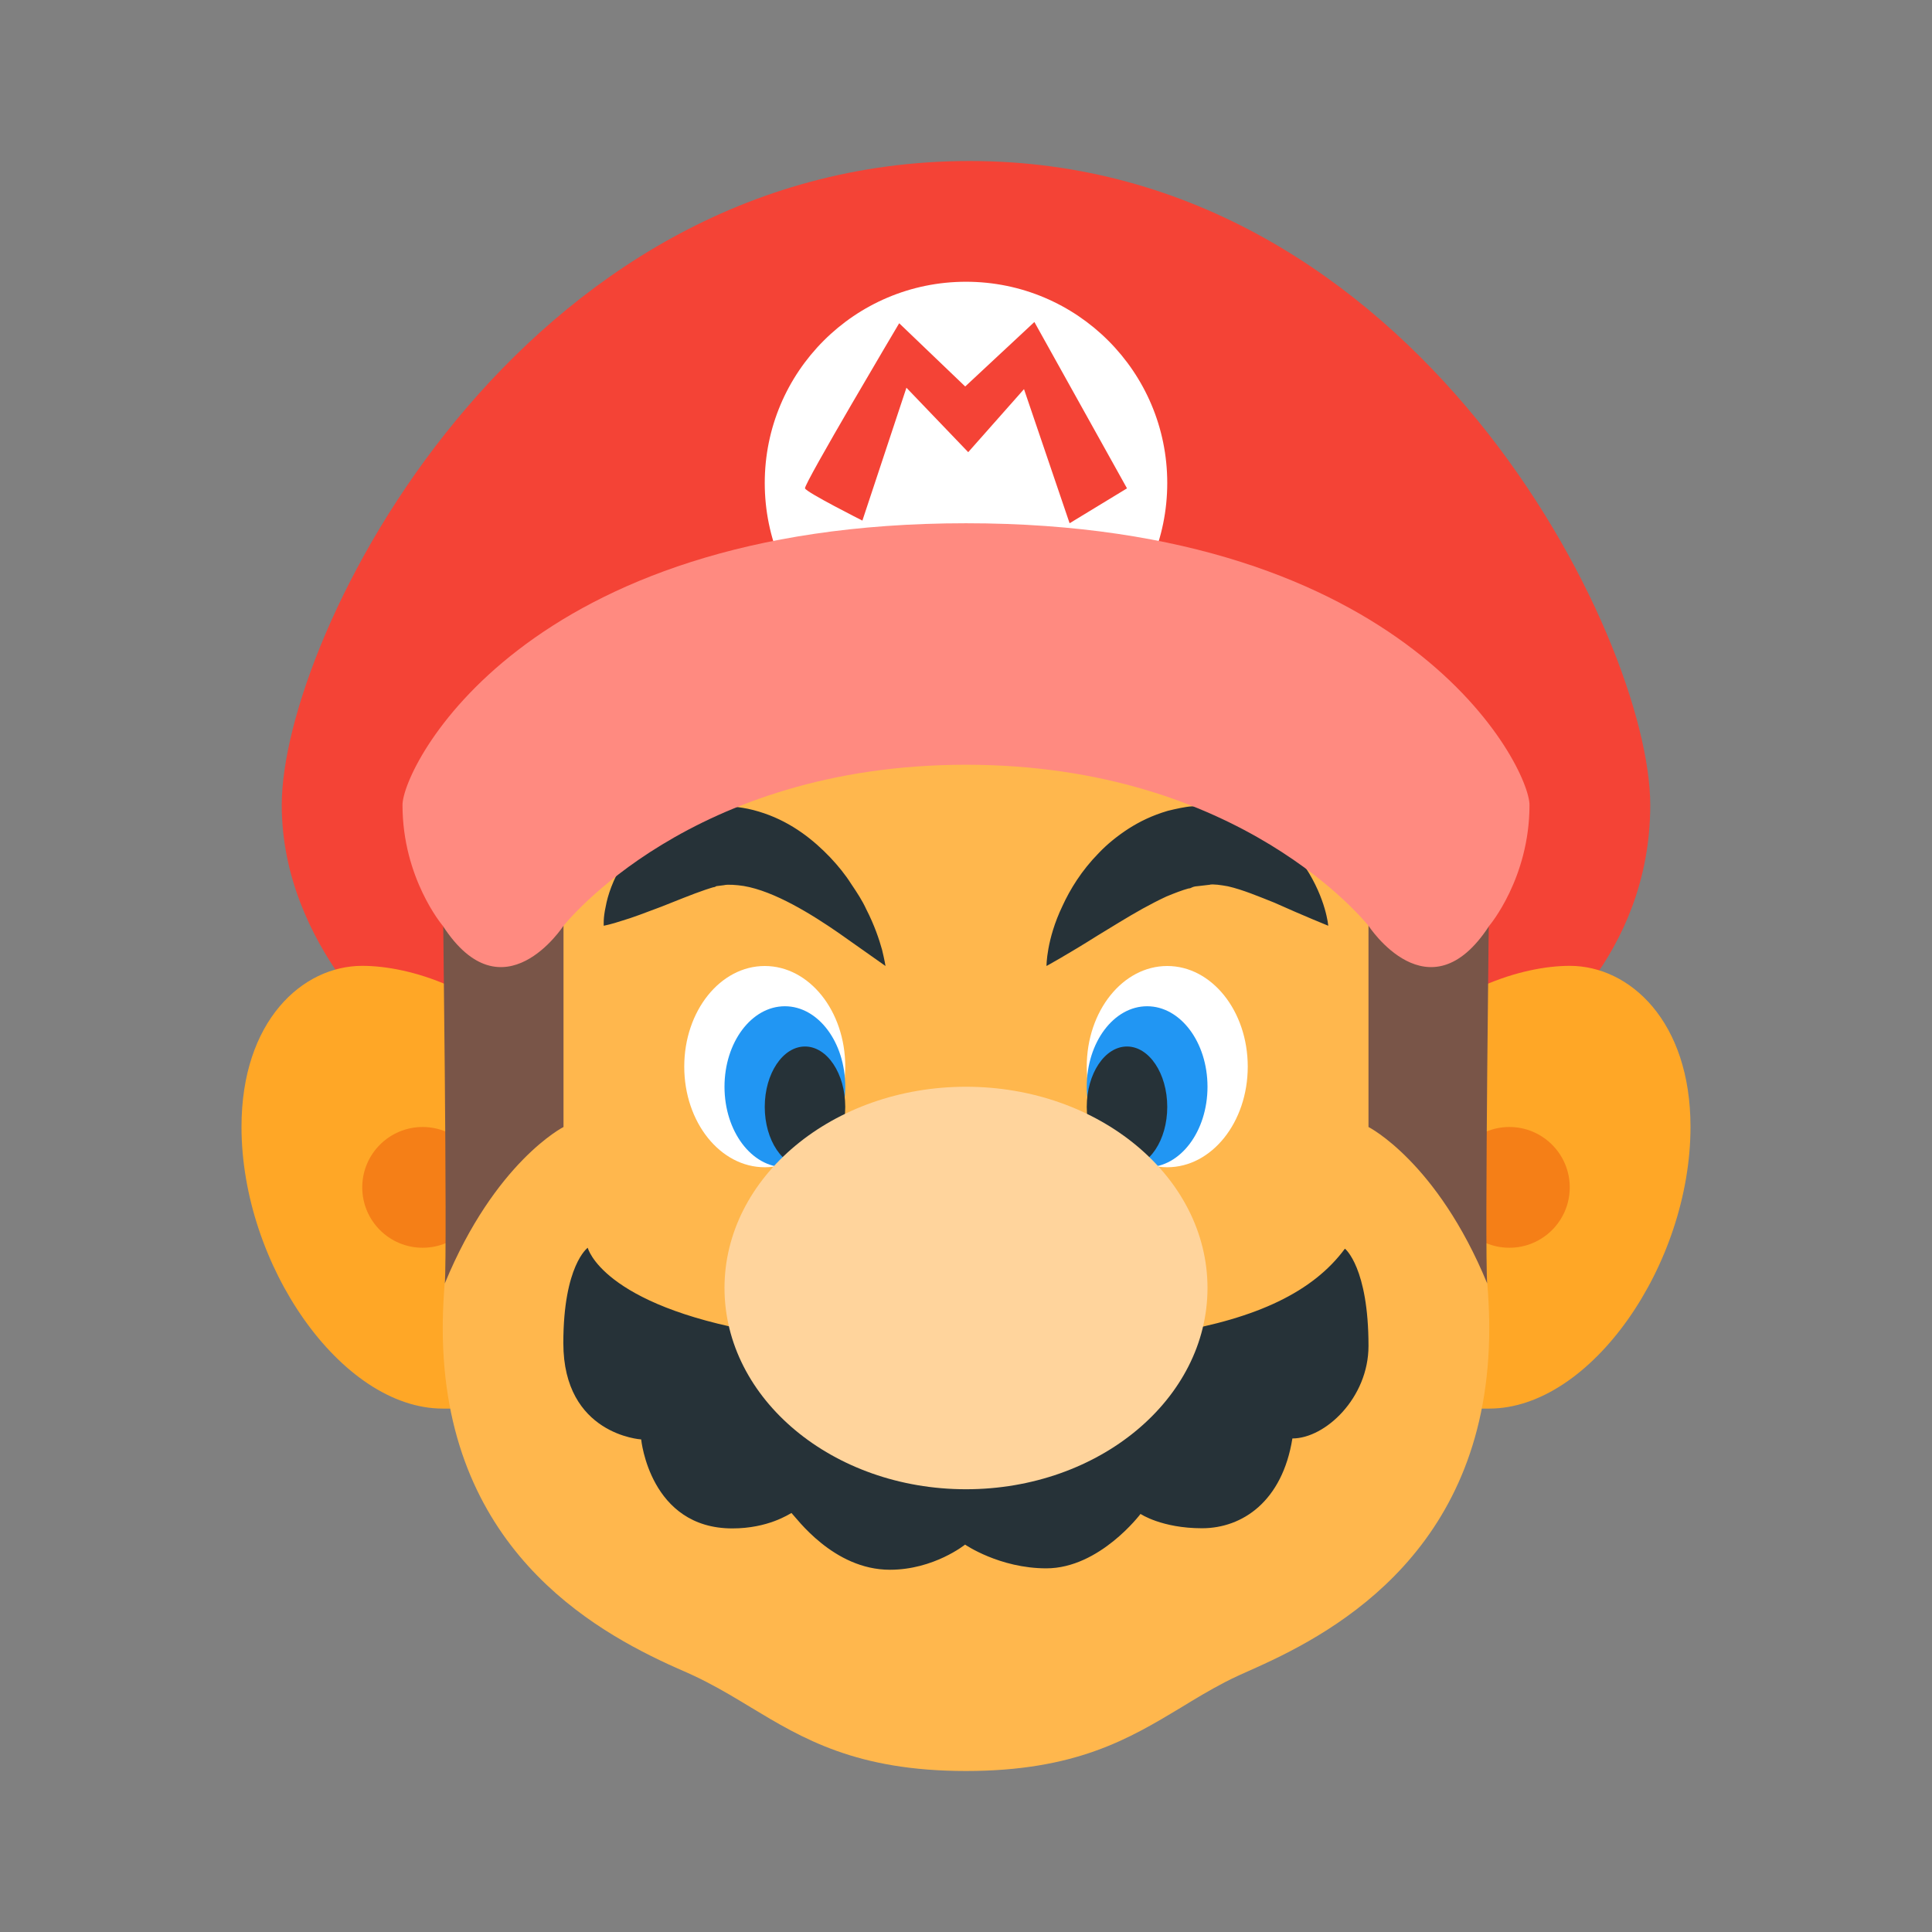 <?xml version="1.0" encoding="UTF-8"?>
<svg xmlns="http://www.w3.org/2000/svg" xmlns:xlink="http://www.w3.org/1999/xlink" viewBox="0 0 48 48" version="1.1" width="480px" height="480px">
<rect x="0" y="0" width="48" height="48" fill="#808080" stroke="none"/>
<g id="surface1">
<path style=" fill:#F44336;" d="M 10 26 C 9.934 25.918 7 23.543 7 20 C 7 15.809 12.879 4 24.094 4 C 35.188 4 41 15.84 41 20 C 41 23.801 38.164 25.816 38 26 L 36 26 C 36 26 37.625 16 24 16 C 10.375 16 12 26 12 26 Z "/>
<path style=" fill:#FFA726;" d="M 11.422 35 C 11.332 35 11.242 35 11.148 34.996 L 11 34.996 C 8.473 34.996 6 31.414 6 27.996 C 6 25.371 7.508 23.996 9 23.996 C 10.18 23.996 12.055 24.57 13.449 26.195 L 13.719 26.512 L 12.973 34.742 L 12.285 34.922 C 12.051 34.984 11.762 35 11.422 35 Z M 35.711 34.926 L 35.023 34.742 L 34.277 26.512 L 34.551 26.195 C 35.945 24.574 37.82 23.996 39 23.996 C 40.488 23.996 42 25.371 42 27.996 C 42 31.414 39.527 34.996 37 34.996 L 36.852 34.996 C 36.758 35 36.668 35 36.578 35 C 36.238 35 35.949 34.984 35.711 34.926 Z "/>
<path style=" fill:#F57F17;" d="M 12 29.5 C 12 30.328 11.328 31 10.5 31 C 9.672 31 9 30.328 9 29.5 C 9 28.672 9.672 28 10.5 28 C 11.328 28 12 28.672 12 29.5 Z M 36 29.5 C 36 30.328 36.672 31 37.5 31 C 38.328 31 39 30.328 39 29.5 C 39 28.672 38.328 28 37.5 28 C 36.672 28 36 28.672 36 29.5 Z "/>
<path style=" fill:#FFFFFF;" d="M 29 12 C 29 14.762 26.762 17 24 17 C 21.238 17 19 14.762 19 12 C 19 9.238 21.238 7 24 7 C 26.762 7 29 9.238 29 12 Z "/>
<path style=" fill:#F44336;" d="M 21.426 12.934 C 21.426 12.934 20.035 12.234 20 12.133 C 19.965 12.031 22.34 8.031 22.34 8.031 L 23.98 9.602 L 25.699 8 L 28 12.133 L 26.574 13 L 25.441 9.668 L 24.055 11.234 L 22.52 9.633 Z "/>
<path style=" fill:#FFB74D;" d="M 24 44 C 21.273 44 19.941 43.195 18.652 42.418 C 18.309 42.211 17.957 41.996 17.555 41.789 C 17.34 41.676 17.082 41.559 16.793 41.434 C 14.73 40.508 11 38.434 11 33 C 11 31.887 11.168 30.555 11.418 29.059 C 11.594 28.02 12 26.434 12 26 C 12 25.281 11.508 22.211 11 21 C 11 21 14.418 16 24 16 C 33.582 16 36 21 36 21 L 37 21 C 36.492 22.211 36 25.281 36 26 C 36 26.434 36.406 28.02 36.578 29.059 C 36.828 30.555 37 31.887 37 33 C 37 38.434 33.27 40.508 31.203 41.434 C 30.918 41.562 30.656 41.676 30.441 41.789 C 30.043 41.996 29.688 42.211 29.344 42.422 C 28.059 43.195 26.727 44 24 44 Z "/>
<path style=" fill:#FFFFFF;" d="M 29 24 C 30.105 24 31 25.117 31 26.5 C 31 27.883 30.105 29 29 29 C 27.895 29 27 27.883 27 26.5 C 27 25.117 27.895 24 29 24 Z M 21 26.5 C 21 27.883 20.105 29 19 29 C 17.895 29 17 27.883 17 26.5 C 17 25.117 17.895 24 19 24 C 20.105 24 21 25.117 21 26.5 Z "/>
<path style=" fill:#2196F3;" d="M 28.5 25 C 29.328 25 30 25.895 30 27 C 30 28.105 29.328 29 28.5 29 C 27.672 29 27 28.105 27 27 C 27 25.895 27.672 25 28.5 25 Z M 21 27 C 21 28.105 20.328 29 19.5 29 C 18.672 29 18 28.105 18 27 C 18 25.895 18.672 25 19.5 25 C 20.328 25 21 25.895 21 27 Z "/>
<path style=" fill:#263238;" d="M 28 26 C 28.551 26 29 26.672 29 27.5 C 29 28.328 28.551 29 28 29 C 27.449 29 27 28.328 27 27.5 C 27 26.672 27.449 26 28 26 Z M 21 27.5 C 21 28.328 20.551 29 20 29 C 19.449 29 19 28.328 19 27.5 C 19 26.672 19.449 26 20 26 C 20.551 26 21 26.672 21 27.5 Z "/>
<path style=" fill:#263238;" d="M 33 23 C 33 23 32.391 22.754 31.66 22.426 C 31.285 22.277 30.879 22.105 30.508 22.02 C 30.328 21.988 30.156 21.961 30.039 21.98 L 30.004 21.98 C 30.035 21.98 29.922 21.984 30.078 21.977 L 30.066 21.98 L 29.965 21.992 L 29.758 22.016 C 29.598 22.027 29.613 22.07 29.527 22.074 C 29.379 22.113 29.168 22.195 28.98 22.273 C 28.785 22.363 28.59 22.465 28.391 22.574 C 27.996 22.793 27.609 23.039 27.258 23.25 C 26.566 23.688 26 24 26 24 C 26 24 25.996 23.344 26.395 22.512 C 26.586 22.094 26.871 21.629 27.297 21.195 C 27.504 20.977 27.754 20.773 28.035 20.59 C 28.324 20.406 28.629 20.258 29.012 20.145 C 29.199 20.098 29.477 20.039 29.598 20.035 L 29.805 20.023 L 29.922 20.023 L 30.004 20.02 L 30.02 20.02 L 30.137 20.031 C 30.574 20.062 30.922 20.223 31.223 20.379 C 31.809 20.723 32.18 21.152 32.434 21.551 C 32.949 22.34 33 23 33 23 Z M 21.914 23.594 C 21.844 23.344 21.727 22.988 21.52 22.586 C 21.426 22.379 21.293 22.176 21.145 21.957 C 21.004 21.734 20.828 21.516 20.625 21.301 C 20.219 20.875 19.684 20.445 18.988 20.207 C 18.621 20.082 18.301 20.027 17.836 20.023 L 17.621 20.035 C 17.504 20.055 17.387 20.074 17.273 20.098 C 17.051 20.16 16.91 20.223 16.742 20.297 C 16.125 20.613 15.734 21.047 15.477 21.449 C 15.227 21.863 15.098 22.242 15.047 22.531 C 14.984 22.812 15 23 15 23 C 15 23 15.184 22.965 15.441 22.879 C 15.711 22.801 16.055 22.668 16.43 22.527 C 16.797 22.383 17.191 22.219 17.527 22.105 C 17.602 22.082 17.711 22.043 17.746 22.039 C 17.762 22.039 17.777 22.027 17.797 22.016 L 17.988 21.992 C 18.07 21.969 18.301 21.984 18.477 22.012 C 19.242 22.141 20.164 22.715 20.832 23.176 C 21.5 23.648 22 24 22 24 C 22 24 21.977 23.852 21.914 23.594 Z M 34 33.438 C 34 34.73 32.926 35.738 32.109 35.738 C 31.859 37.301 30.867 37.969 29.863 37.969 C 28.863 37.969 28.336 37.613 28.336 37.613 C 28.336 37.613 27.32 38.965 25.996 38.965 C 24.832 38.965 23.977 38.375 23.977 38.375 C 23.977 38.375 23.203 39 22.109 39 C 20.703 39 19.781 37.703 19.664 37.59 C 19.598 37.621 19.082 37.973 18.195 37.973 C 16.145 37.973 15.93 35.762 15.93 35.762 C 15.93 35.762 13.996 35.648 13.996 33.367 C 13.996 31.434 14.602 31 14.602 31 C 14.602 31 14.949 32.414 18.848 33.098 C 19.32 35.027 21.445 36.484 23.996 36.484 C 26.551 36.484 28.672 35.031 29.145 33.105 C 31.227 32.75 32.621 32.098 33.414 31.023 C 33.418 31.023 34 31.492 34 33.438 Z "/>
<path style=" fill:#FFD49C;" d="M 24 37 C 20.691 37 18 34.758 18 32 C 18 29.242 20.691 27 24 27 C 27.309 27 30 29.242 30 32 C 30 34.758 27.309 37 24 37 Z "/>
<path style=" fill:#795548;" d="M 37 22 C 37 22 36.883 31.031 36.949 31.887 C 35.703 28.863 34 28 34 28 L 34 22 Z M 11 22 C 11 22 11.117 31.031 11.051 31.887 C 12.297 28.863 14 28 14 28 L 14 22 Z "/>
<path style=" fill:#FF8A80;" d="M 24 13 C 12.992 13 10 19.062 10 20 C 10 21.824 11 23 11 23 C 12.5 25.312 14 23 14 23 C 14.043 22.961 17.145 19 24 19 C 30.855 19 33.957 22.961 34 23 C 34 23 35.5 25.312 37 23 C 37 23 38 21.824 38 20 C 38 19.062 35.008 13 24 13 Z "/>
</g>
</svg>
